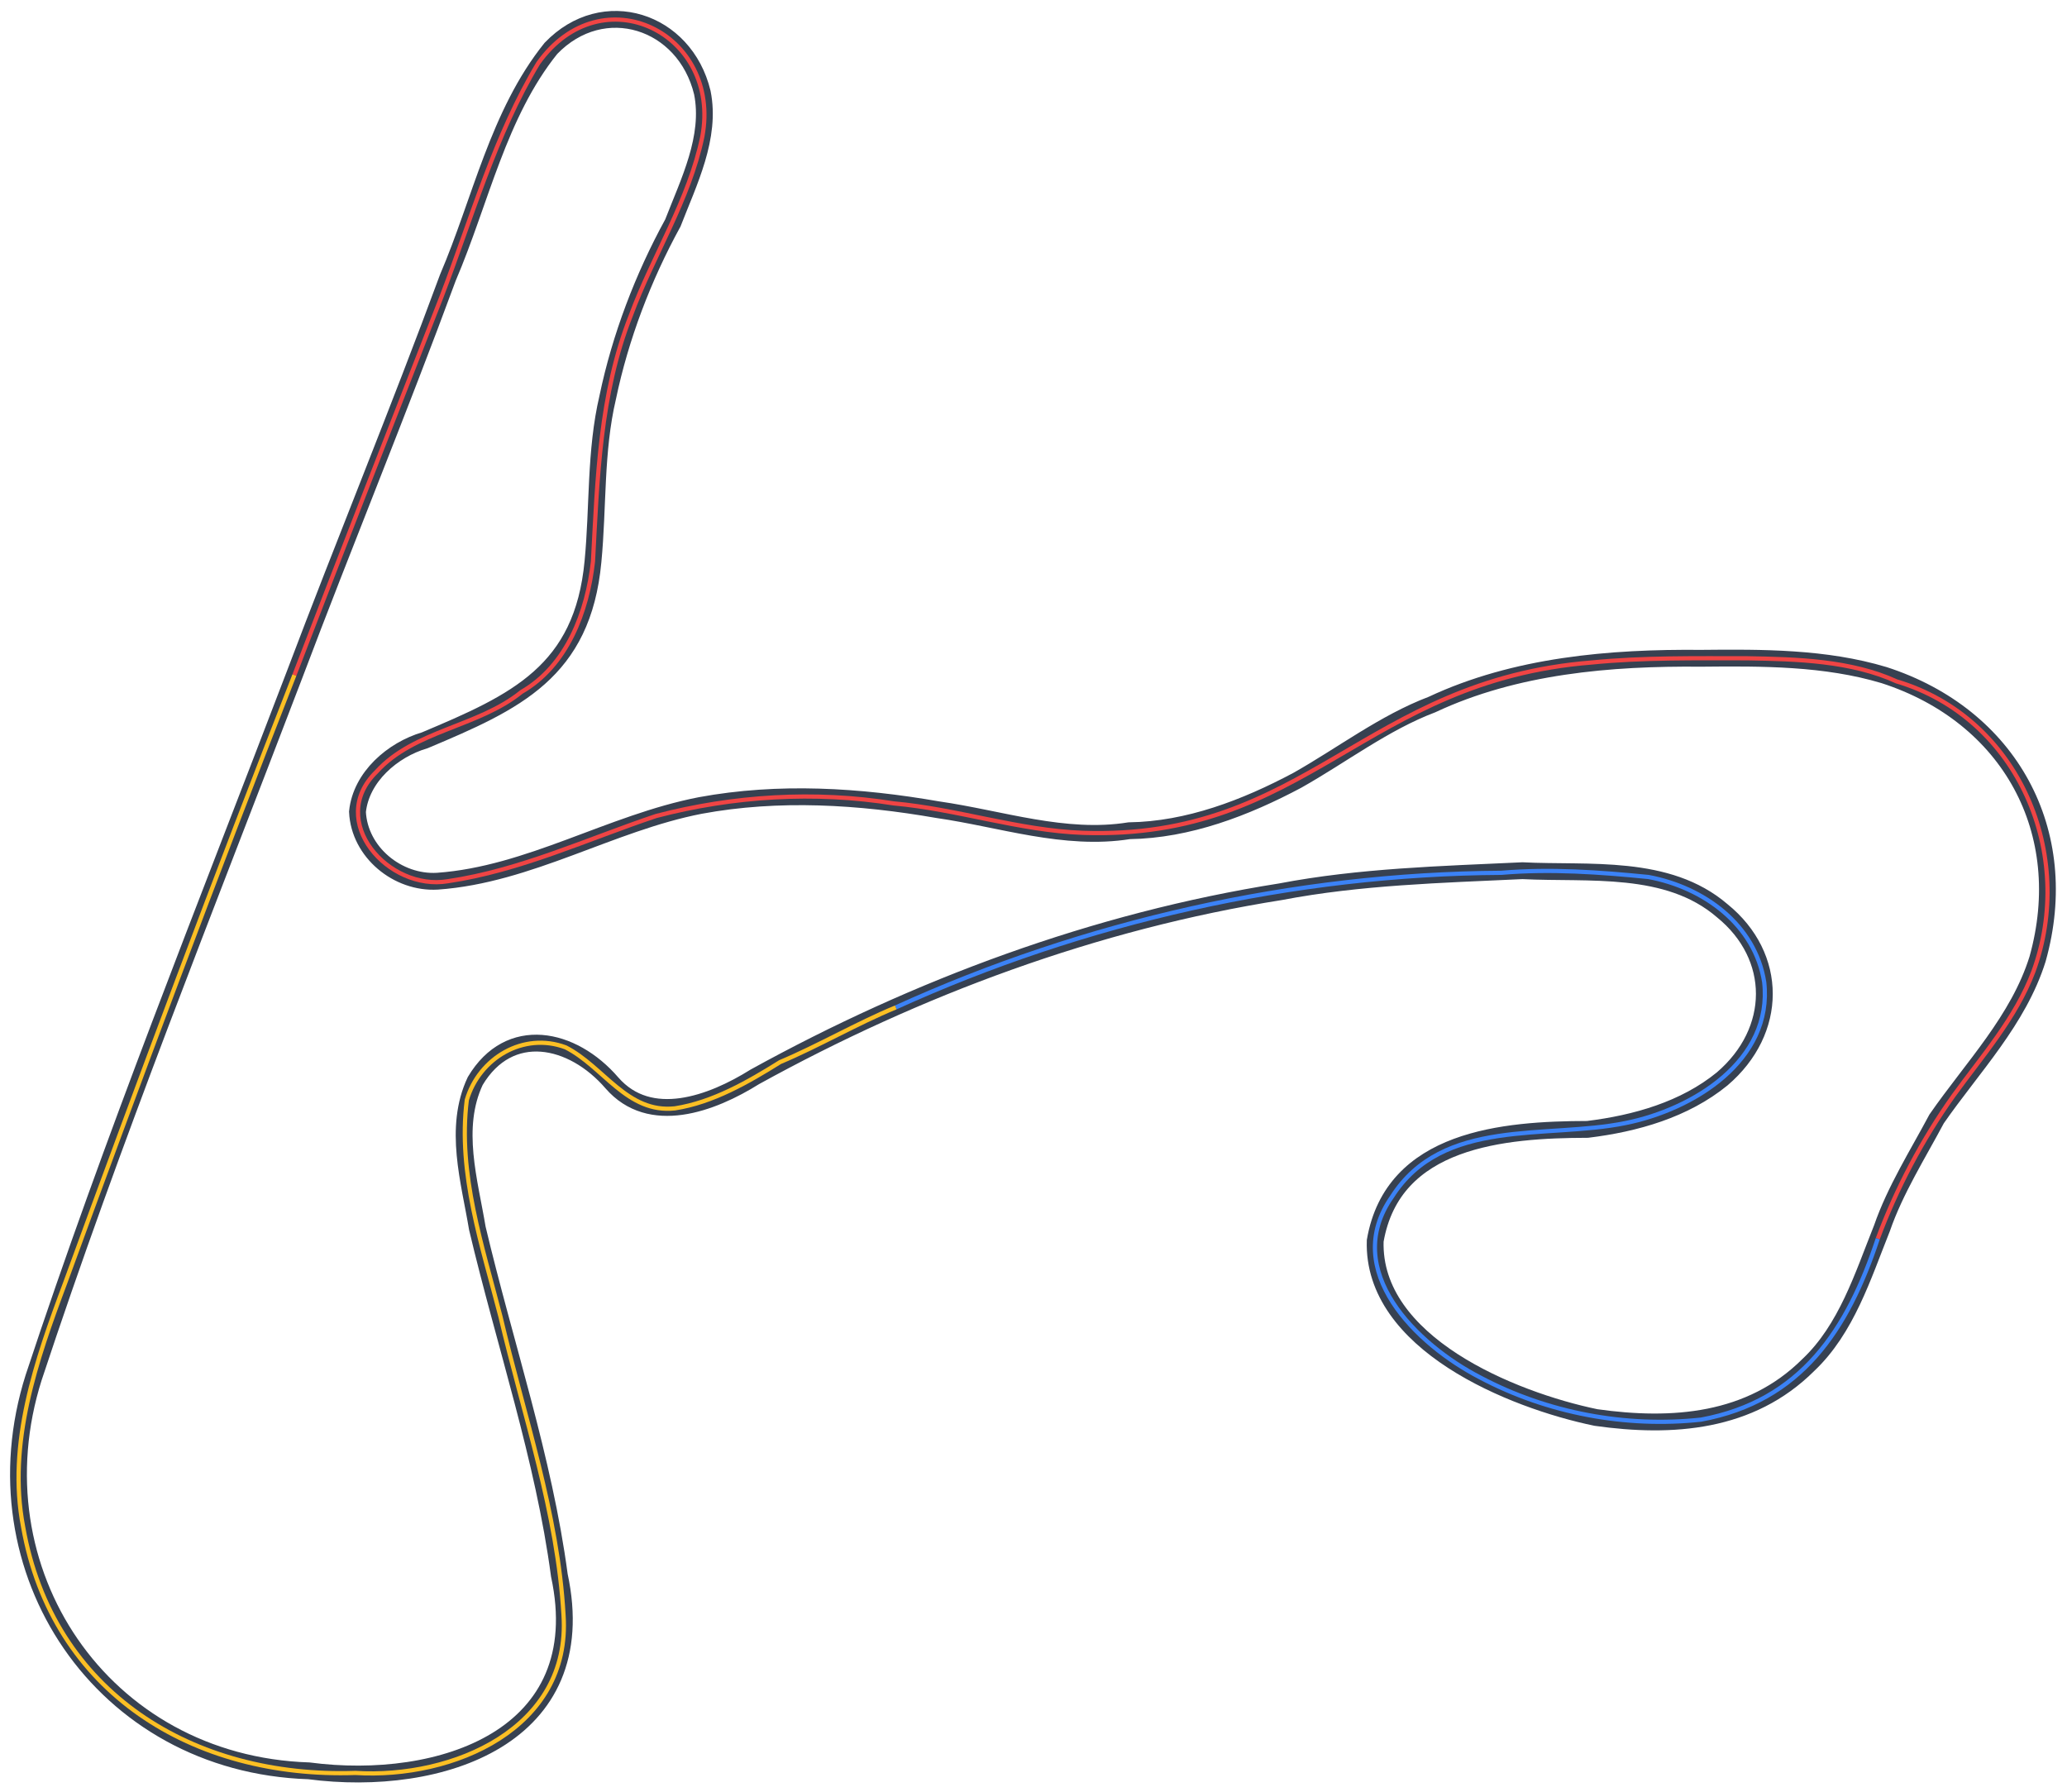 <?xml version="1.0" encoding="utf-8"?>
<!-- Generator: Adobe Illustrator 25.2.3, SVG Export Plug-In . SVG Version: 6.00 Build 0)  -->
<svg version="1.1" id="Layer_1" xmlns="http://www.w3.org/2000/svg" xmlns:xlink="http://www.w3.org/1999/xlink" x="0px" y="0px"
	 viewBox="0 0 983 852" style="enable-background:new 0 0 983 852;" xml:space="preserve">
<style type="text/css">
	.st0{fill:none;stroke:#374151;stroke-width:8;}
	.st1{fill:none;stroke:#EF4444;stroke-width:2;}
	.st2{fill:none;stroke:#3B82F6;stroke-width:2;}
	.st3{fill:none;stroke:#FBBF24;stroke-width:2;}
</style>
<path vector-effect="non-scaling-stroke" class="st0" d="M140,321c23.8-63,49.7-125.8,73-189c15.6-36.4,23.9-77.8,49-109
	c24.9-25.9,63.7-13.3,72,21c4.3,21.3-6.5,42.6-14,62c-14.1,25.7-25,54.2-31,83c-6,25.5-4.5,52.2-7,78c-4.9,52.4-36.7,66.8-80,85
	c-15.3,4.5-30.3,17.4-32,34c0.9,19.2,19.1,34.1,38,33c43.7-3.1,82.3-27.7,125-36c37.3-6.9,75.7-4.5,113,2c30,4.3,60.3,14.9,91,10
	c28.1-0.4,55.4-10.9,80-24c21.1-11.9,41.3-27.4,64-36c39.7-18.6,84.7-22.4,128-22c29.1-0.3,59-0.4,87,8c59.7,19.3,90,74.4,73,135
	c-9.1,29.1-31,51.5-48,76c-9,16.9-19.7,33.8-26,52c-9.1,22.8-16.9,47.9-35,65c-27.6,27.5-64.8,30.1-101,25
	c-40.1-8.3-106.5-35.4-105-84c8.4-48.7,61.2-52.9,101-53c22.9-2.8,46.1-9.4,64-24c26.7-22.8,26.8-58.3,0-80
	c-26-22.3-63.4-17.4-95-19c-38.5,1.8-77.4,2.8-115,10c-88.1,13.9-173.1,45.6-250,88c-20.6,12.9-49.9,23.7-68,2.9
	c-18.8-21.8-48.8-28.1-65-0.9c-10.5,22.3-2.7,47.7,1,70c13.1,55.3,31.6,109.4,39,165c16.6,77.1-56.6,101.2-119.1,93
	C48.5,838.8-13,746.6,16,655C53.5,541.5,97.6,432.1,140,321z"/>
<path vector-effect="non-scaling-stroke" class="st1" d="M140,321c23-59.9,46.6-120.2,70-180c14.3-37.2,25.4-76.8,46-111
	c30.3-42.4,87.2-14.1,78,35c-6.3,30.3-23.4,56.3-34,85c-14.8,37.3-15.9,77.6-18,117c-2.7,23.9-12.3,49.5-34,62
	c-20.6,16.7-51.1,18.2-69,38c-23.9,23.3,5.7,56.8,34,52c34.5-5.1,66.2-20,99-31c36.6-9.6,75.5-12,113-6c30.2,2.7,59.7,12.9,90,14
	c106.4,3.6,133.7-72.4,242-81c24.3-2.4,49.5-2,74-2c23.6,0.4,49.3,1.1,71,11c58.2,17.3,85.4,82.6,65,138c-8.4,22.2-24.4,40.2-38,59
	c-14.8,20.8-27.1,44.1-36,68"/>
<path vector-effect="non-scaling-stroke" class="st2" d="M893,589c-14.3,43.2-36.4,77.2-84,86c-35.8,3.9-73.1-3.1-105-20
	c-30.3-15.6-66.6-50.9-42-86c24.2-37.9,73.3-27.3,111-35c32.1-6.4,70.2-29.7,66-67c-4.3-27.4-28.8-45.1-55-50c-23-2.3-46.8-4-70-2
	c-98.7,0.6-198.3,23.2-288,64"/>
<path vector-effect="non-scaling-stroke" class="st3" d="M426,479c-18.6,7.7-36.7,18.3-55,26c-15.2,9.5-32,19.2-50,22
	c-22.8,2.5-33.9-19.8-52-29c-20.1-7.5-41.1,5.1-47,25c-4.4,35.1,7.4,69.5,16,103c11,46.8,27.3,93.6,30,142c3.6,53.8-52.5,77.9-99,75
	c-77,2.6-144.1-38-158-117c-7.6-39.6,6.2-79.2,20-116c35.3-96.6,71.4-193.1,109-289"/>
</svg>
